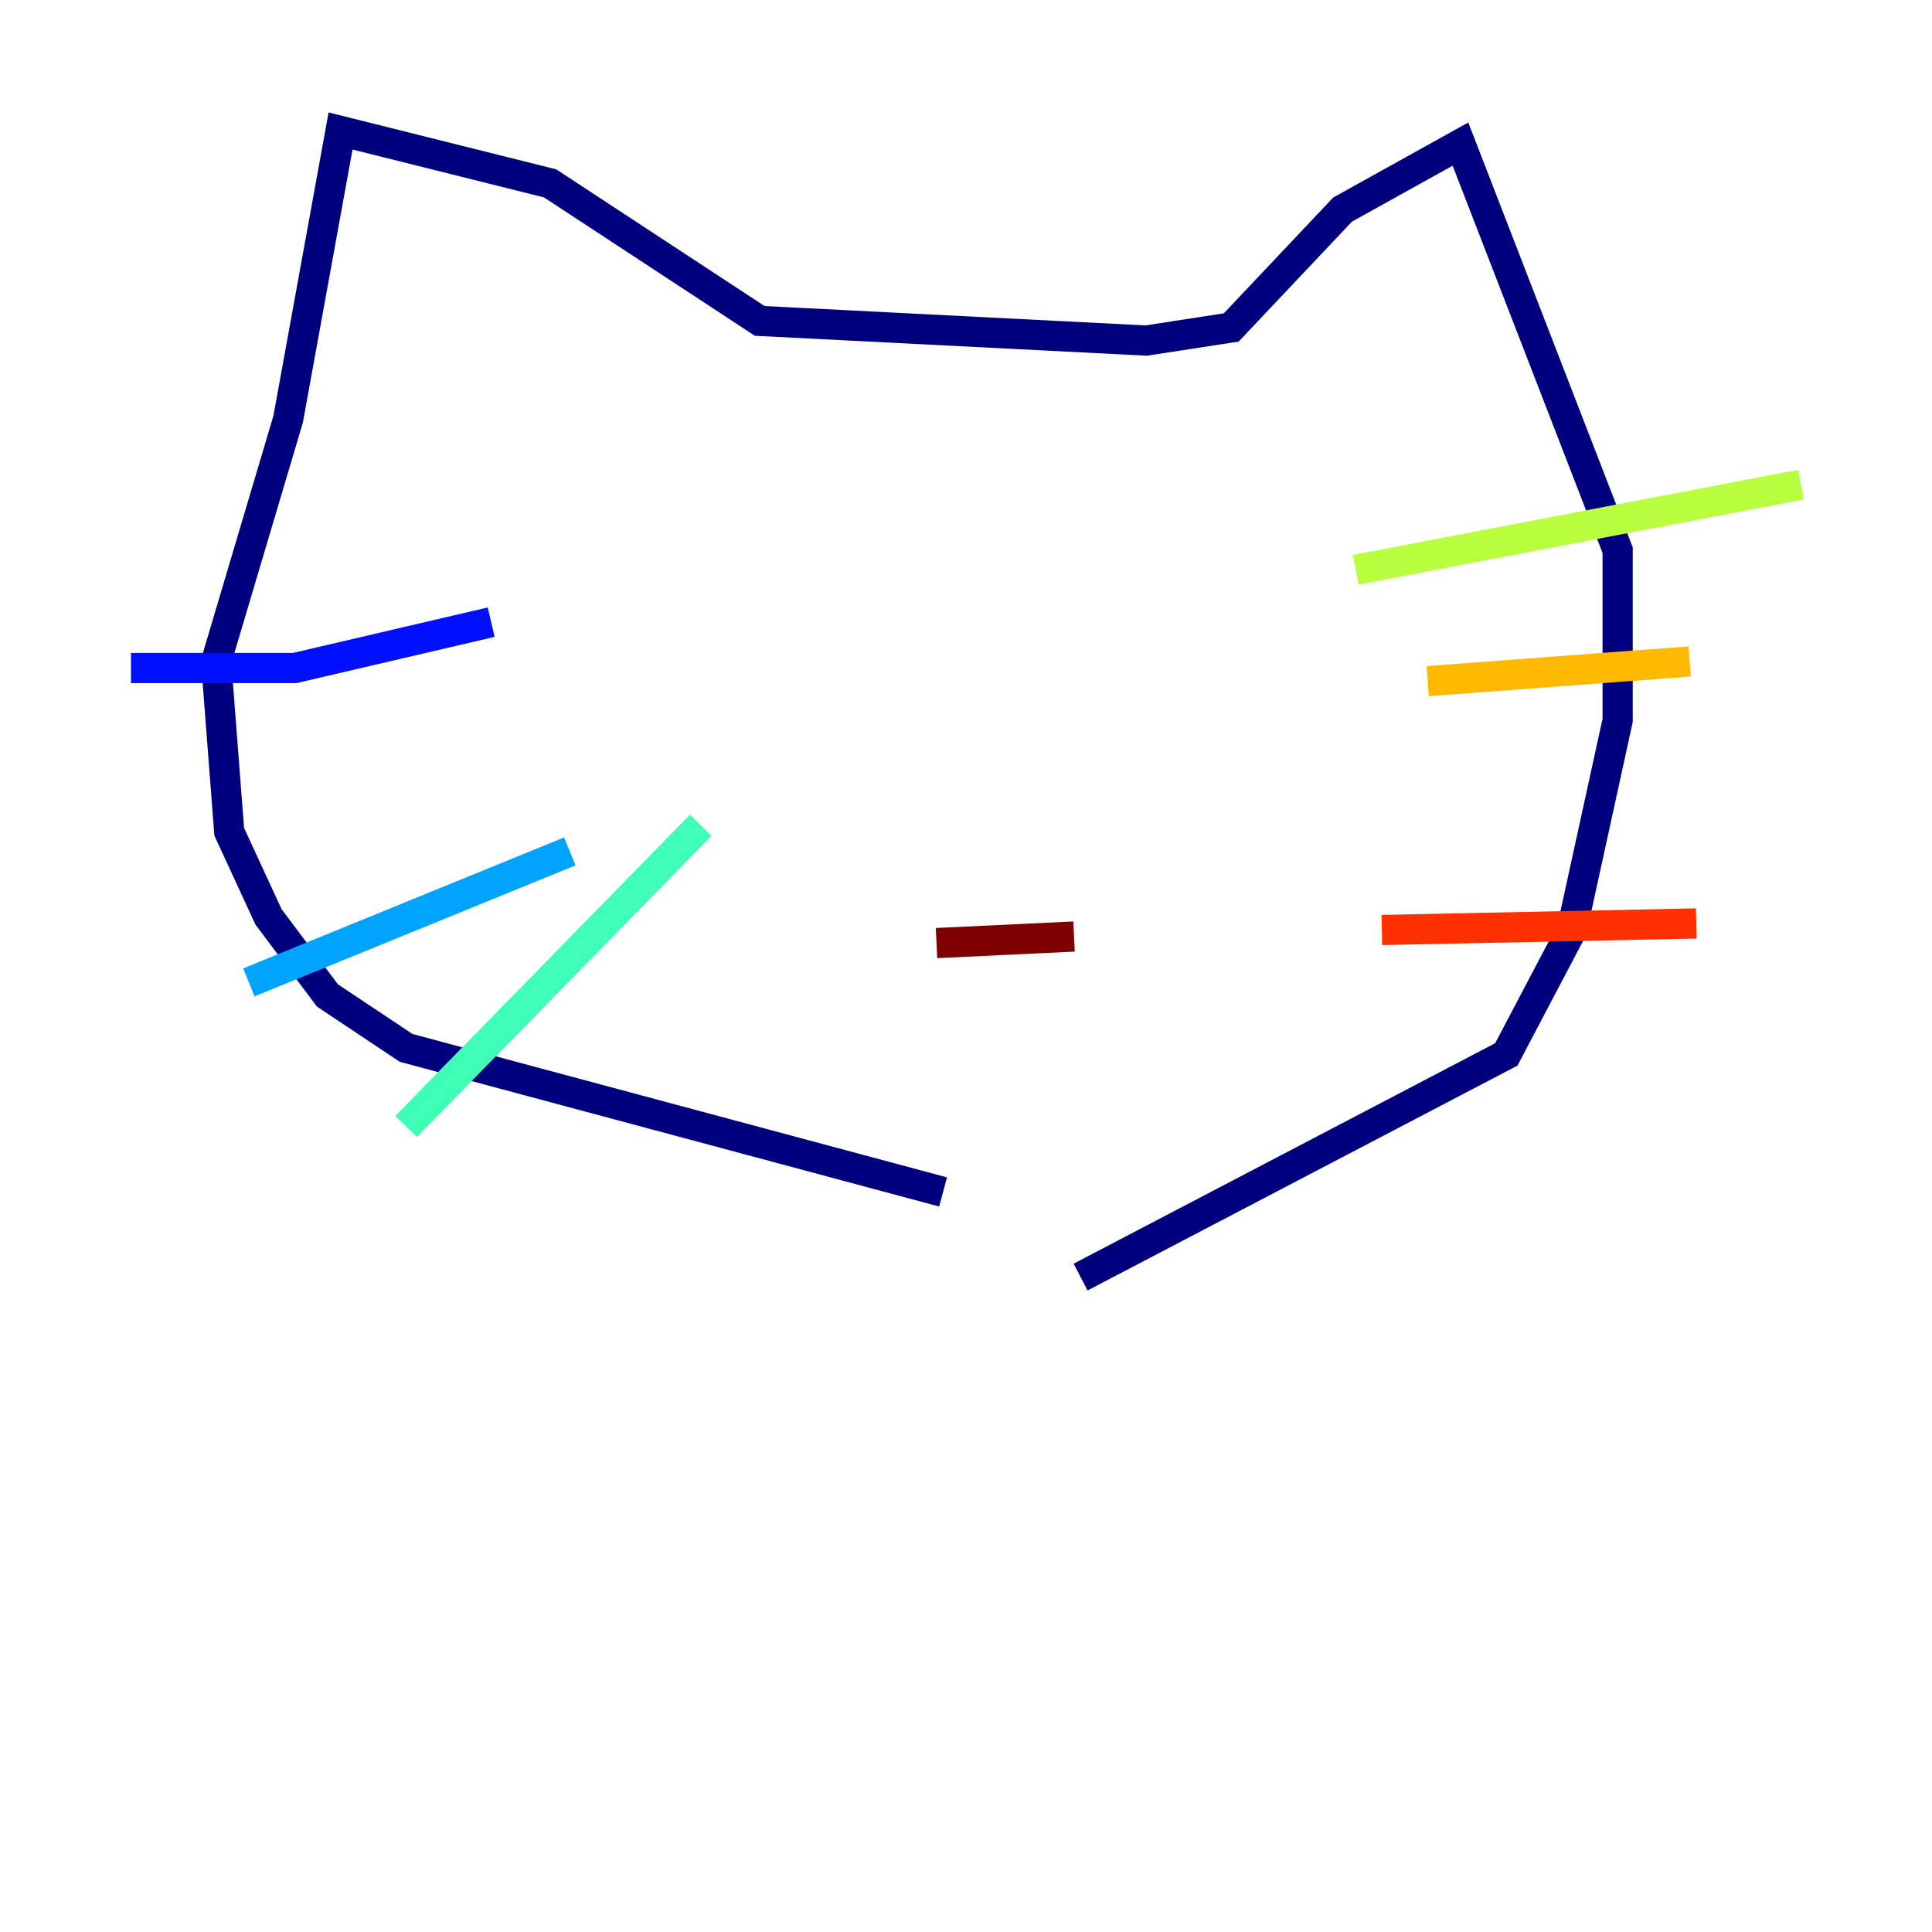 <?xml version="1.0" encoding="utf-8" ?>
<svg baseProfile="tiny" height="128" version="1.2" viewBox="0,0,128,128" width="128" xmlns="http://www.w3.org/2000/svg" xmlns:ev="http://www.w3.org/2001/xml-events" xmlns:xlink="http://www.w3.org/1999/xlink"><defs /><polyline fill="none" points="62.481,78.969 26.902,69.424 21.695,65.953 17.79,60.746 15.186,55.105 14.319,43.824 19.091,27.77 22.563,8.678 36.447,12.149 50.332,21.261 75.932,22.563 81.573,21.695 88.949,13.885 96.759,9.546 107.173,36.447 107.173,47.729 104.136,61.614 99.797,69.858 71.593,84.61" stroke="#00007f" stroke-width="2" /><polyline fill="none" points="8.678,44.258 19.525,44.258 32.542,41.22" stroke="#0010ff" stroke-width="2" /><polyline fill="none" points="16.488,65.085 37.749,56.407" stroke="#00a4ff" stroke-width="2" /><polyline fill="none" points="46.427,54.671 26.902,74.63" stroke="#3fffb7" stroke-width="2" /><polyline fill="none" points="89.817,37.749 119.322,32.108" stroke="#b7ff3f" stroke-width="2" /><polyline fill="none" points="94.59,45.125 111.946,43.824" stroke="#ffb900" stroke-width="2" /><polyline fill="none" points="91.552,61.614 112.38,61.18" stroke="#ff3000" stroke-width="2" /><polyline fill="none" points="62.047,62.481 71.159,62.047" stroke="#7f0000" stroke-width="2" /></svg>